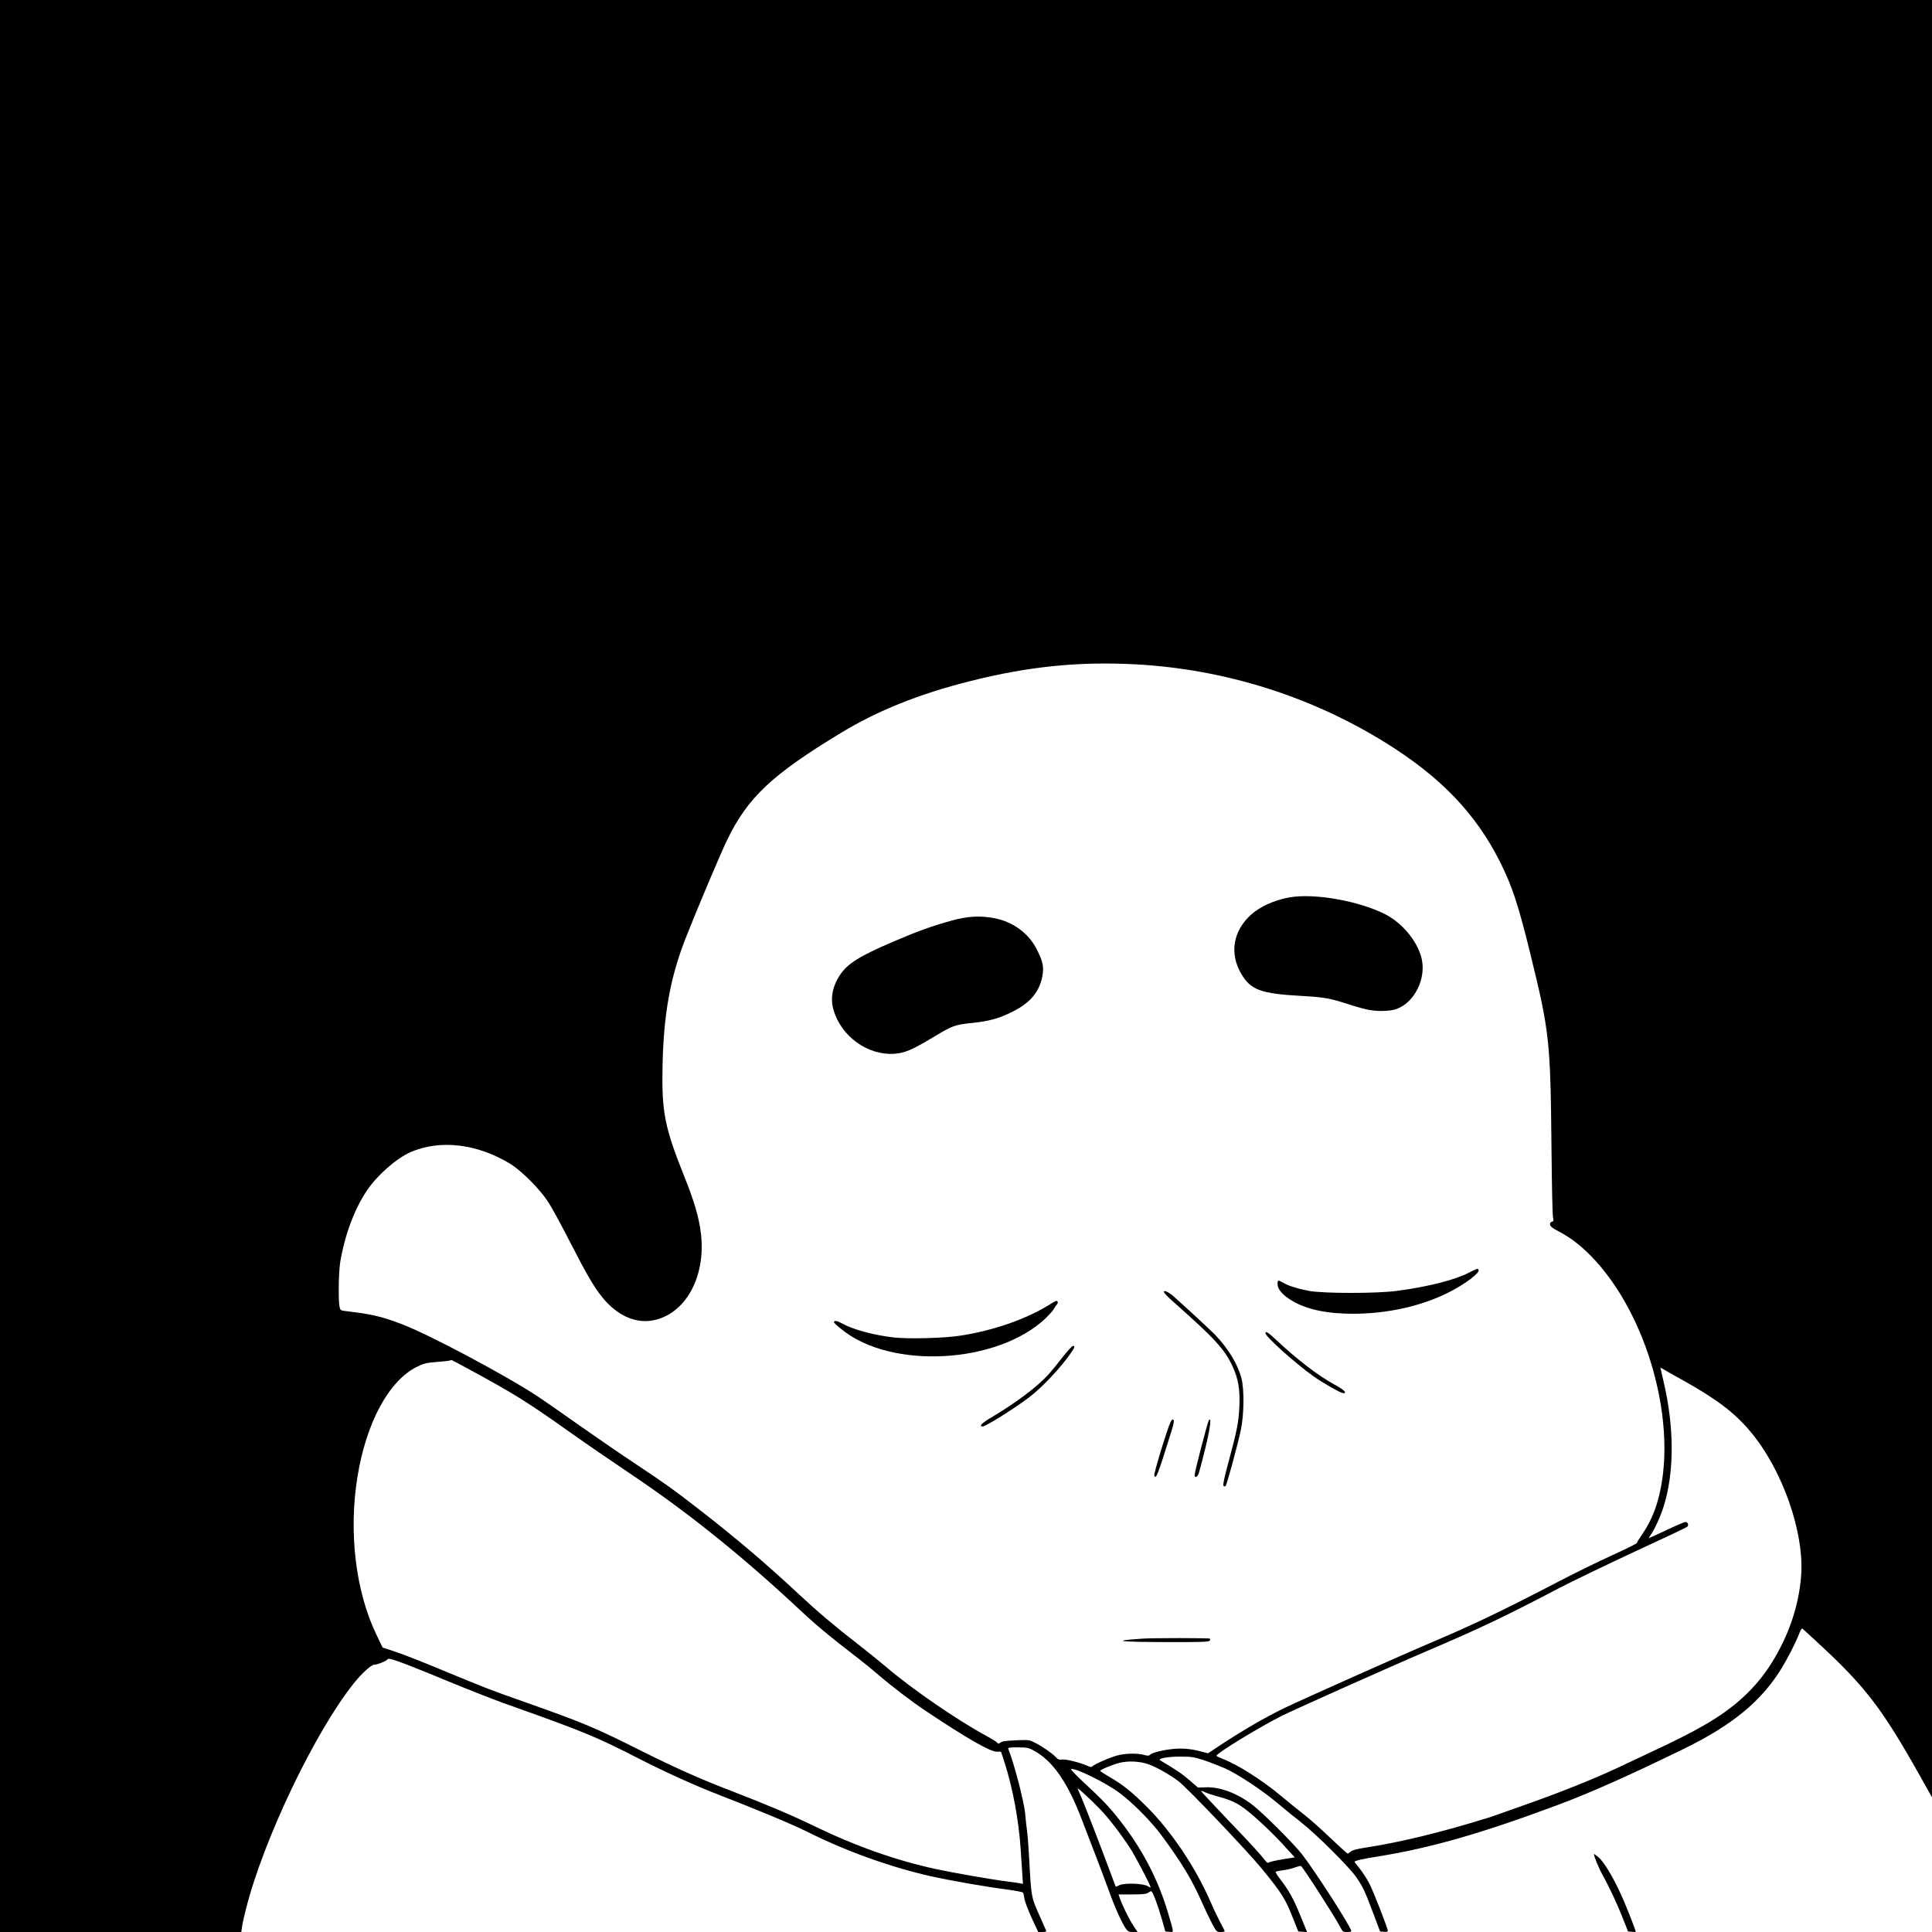 <svg height="1800pt" preserveAspectRatio="xMidYMid meet" viewBox="0 0 1800 1800" width="1800pt" xmlns="http://www.w3.org/2000/svg"><g transform="matrix(.1 0 0 -.1 0 1800)"><path d="m0 9000v-9000h1124 1124l7 48c3 26 20 101 37 167 160 640 642 1650 1005 2103 73 91 162 172 189 172s109 32 121 47c11 14 24 12 115-20 57-20 254-98 438-175 184-76 421-169 525-207 776-276 853-308 1292-532 221-113 506-242 703-318 365-141 712-286 851-356 357-178 761-323 1135-408 189-42 512-99 729-127 72-10 133-22 136-27 4-5 9-30 13-55 3-26 34-106 67-179l62-133h39c28 0 39 4 35 12-3 7-33 76-67 152-71 158-72 163-90 496-6 113-15 239-21 280s-14 116-18 165c-10 111-103 466-156 598-7 15 1 17 87 17 81 0 100-3 143-26 182-96 323-298 459-659 31-82 86-224 121-315s92-241 126-335c59-164 121-301 161-357 16-23 27-28 63-28h44l-36 53c-37 54-103 187-128 257l-14 40h128c96 0 132 4 147 15 10 8 24 15 30 15 13 0 62-130 103-275l28-100 38-3c44-4 45-19-15 184-91 305-237 585-445 852-99 126-154 185-334 352-73 68-129 126-122 128 40 13 323-126 454-224 126-95 291-262 389-394 189-256 282-411 375-620 30-69 74-160 96-202 41-76 43-78 80-78 20 0 37 3 37 8 0 4-19 41-41 82s-63 127-90 190c-142 326-369 663-598 890-137 137-221 204-348 277-46 27-83 51-83 54 0 11 113 58 180 75 82 21 193 15 275-15 72-26 199-98 277-158 83-64 628-636 774-813 186-227 218-277 292-465l48-120 41-3 41-3-64 157c-62 153-107 234-191 342-23 30-40 58-38 62 3 5 33 11 67 15 35 4 85 16 112 26s53 16 57 14c21-14 318-476 368-573 20-39 24-42 61-42 22 0 40 3 40 8 0 35-340 564-460 717-81 103-352 373-454 454-141 111-307 175-443 169l-72-2-80 69c-68 59-116 92-271 184-30 17 70 36 190 35 103 0 126-4 215-33 55-18 144-53 197-76 118-52 348-204 496-329 60-51 156-129 213-173 144-113 452-419 517-515 62-92 76-120 158-338l62-165 36-3c22-2 36 1 36 8 0 26-135 370-173 444-23 43-63 105-89 137-27 33-48 61-48 63 0 10 74 27 220 50 495 80 971 217 1685 484 306 115 664 275 1170 522 444 218 711 437 900 741 58 94 129 232 165 322 12 32 26 56 30 55 5-2 91-81 193-176 402-375 561-586 898-1185l119-212v8373 8372h-9000-9000zm10590 2810c823-46 1624-298 2318-729 515-320 840-659 1068-1112 112-224 169-396 280-848 181-737 189-810 199-1831 3-327 9-611 14-632 7-32 6-37-11-41-13-4-19-12-16-28 2-16 23-32 77-60 110-58 196-123 296-223 539-543 828-1594 629-2291-33-116-80-216-143-308-28-40-51-78-51-83s-102-56-228-113c-125-57-342-163-482-236-525-273-794-403-1175-565-316-134-1229-542-1400-624-176-85-392-211-594-344l-116-77-85 22c-54 14-116 22-170 22-96 1-254-30-281-55-14-13-24-14-61-4-61 17-172 15-248-5-70-18-223-86-234-103-4-7-20-5-49 8-71 31-198 62-233 57-26-4-37 0-60 25-36 37-122 96-192 132-51 26-60 27-160 23-124-6-145-9-165-25-11-10-17-9-27 2-6 9-51 36-98 62-269 145-694 437-928 637-60 51-181 149-269 217-230 179-373 300-547 462-299 280-587 525-933 794-241 187-318 242-595 426-129 85-361 245-515 353-154 109-325 228-380 265-298 199-1036 592-1294 688-183 69-272 89-518 118-39 5-43 8-50 42-12 58-8 319 6 407 40 251 133 502 252 677 95 140 272 295 402 353 276 121 625 80 934-110 104-65 272-233 348-350 33-49 125-218 205-375 160-312 224-421 306-522 133-162 299-238 460-211 305 53 501 399 455 805-17 149-62 304-155 536-185 461-213 603-203 1045 11 473 72 808 211 1166 107 273 329 799 391 926 191 395 419 609 1060 997 343 208 727 362 1203 482 548 138 1017 185 1552 156zm-6208-6574c402-218 527-295 927-579 141-100 393-273 561-386 529-354 1037-761 1580-1268 161-151 269-240 560-465 47-36 126-100 175-143 123-106 309-248 435-332 386-258 604-383 666-383h40l32-97c78-243 133-536 152-819 5-82 12-187 15-232l6-84-28 6c-15 3-66 10-113 16-151 19-501 80-668 116-368 79-748 213-1132 399-214 104-456 206-783 332-273 104-516 213-815 362-465 233-539 264-1152 481-308 109-308 110-725 282-165 69-356 144-425 167l-125 41-57 118c-195 404-261 954-178 1471 82 507 293 898 555 1027 63 31 86 37 186 45 97 8 119 11 136 18 1 1 80-41 175-93zm11298-96c309-172 482-303 626-475 302-358 508-948 474-1355-23-279-117-552-274-803-148-236-345-418-630-581-119-69-263-142-486-246-91-43-239-112-329-155-223-104-518-222-866-345-159-57-301-106-315-111-450-140-831-233-1165-284-77-12-116-23-131-36-11-10-24-19-28-19s-78 67-164 149c-86 83-202 185-257 227-55 43-145 116-200 162-172 145-409 295-548 347-26 10-50 22-53 26-11 18 389 262 606 372 121 60 1008 457 1360 607 480 205 729 323 1220 581 135 70 457 225 715 345 259 119 476 222 484 229 17 17 7 45-16 45-10 0-89-34-176-75s-160-75-163-75 3 12 14 28c37 52 90 167 121 264 101 317 101 740 0 1167-16 68-29 125-29 127 0 3 10-2 23-10 12-8 96-56 187-106zm-5430-3997c79-82 183-217 275-355 47-71 195-353 195-372 0-4-12 1-27 11-39 26-219 32-264 9-18-9-33-15-34-14-1 2-22 59-48 128-93 251-235 617-270 699-20 47-37 86-37 89 0 9 139-120 210-195zm1094 120c112-29 178-59 248-111 91-67 261-226 368-344l103-113-109-17c-60-10-117-23-127-28-15-9-22-6-37 13-56 71-112 133-343 374-139 146-254 269-256 275-2 5 12 2 30-7 18-10 74-28 123-42z"/><path d="m12018 9640c-144-25-282-87-368-167-161-149-195-354-89-540 90-157 183-191 569-212 210-12 260-21 445-81 160-51 228-63 328-58 65 3 97 10 139 31 142 70 235 262 208 430-26 165-176 355-348 441-245 123-653 195-884 156z"/><path d="m8870 9424c-192-53-316-98-550-198-314-135-423-203-495-311-70-107-91-218-59-326 73-246 317-422 564-407 99 7 163 34 369 157 178 107 194 113 363 131 151 15 246 42 367 102 171 84 258 189 284 342 13 80 4 125-51 236-74 151-223 262-395 295-134 26-253 19-397-21z"/><path d="m13686 6143c-138-70-380-131-671-170-192-25-681-25-819 0-109 21-192 47-243 77-46 27-51 26-50-16 1-48 50-103 135-153 138-82 324-121 573-121 317 1 631 71 882 197 153 76 299 186 283 212-10 15-11 14-90-26z"/><path d="m10848 5954c5-9 43-47 84-83 390-346 478-442 552-602 53-114 70-217 63-374-7-148-23-226-102-519-40-148-53-212-46-219s14-7 20-1c11 11 113 384 142 524 30 139 32 381 5 480-36 133-122 275-245 404-43 44-263 248-388 359-54 47-104 65-85 31z"/><path d="m9787 5851c-218-139-533-249-847-296-151-23-476-31-611-16-192 22-379 73-484 131-47 26-75 30-75 10 0-5 34-36 76-69 462-372 1446-317 1894 105 36 35 72 75 80 91 8 15 21 34 28 41 12 13 8 32-7 32-4 0-28-13-54-29z"/><path d="m11790 5579c0-32 271-275 448-402 87-62 254-157 278-157 38 0 5 33-79 78-150 81-349 233-539 411-82 77-108 94-108 70z"/><path d="m9900 5356c-44-58-103-130-131-161-108-118-300-262-531-400-90-52-121-85-83-85 29 0 297 168 430 269 129 98 304 285 399 425 30 44 32 56 12 56-8 0-51-47-96-104z"/><path d="m10907 4754c-29-57-159-483-153-500 16-41 28-11 164 424 18 59 22 86 15 93-8 8-15 3-26-17z"/><path d="m11263 4769c-11-14-133-481-133-512 0-32 29-17 40 21 87 314 130 535 93 491z"/><path d="m10640 2733c-299-20-223-31 236-32 308-1 384 2 393 12 6 8 8 17 4 20-6 7-542 7-633 0z"/><path d="m14850 727c0-22 49-140 82-198 60-107 142-283 192-412l44-112 36-3c20-2 36-2 36 0 0 11-64 176-105 273-88 208-188 380-250 428-19 15-35 26-35 24z"/></g></svg>